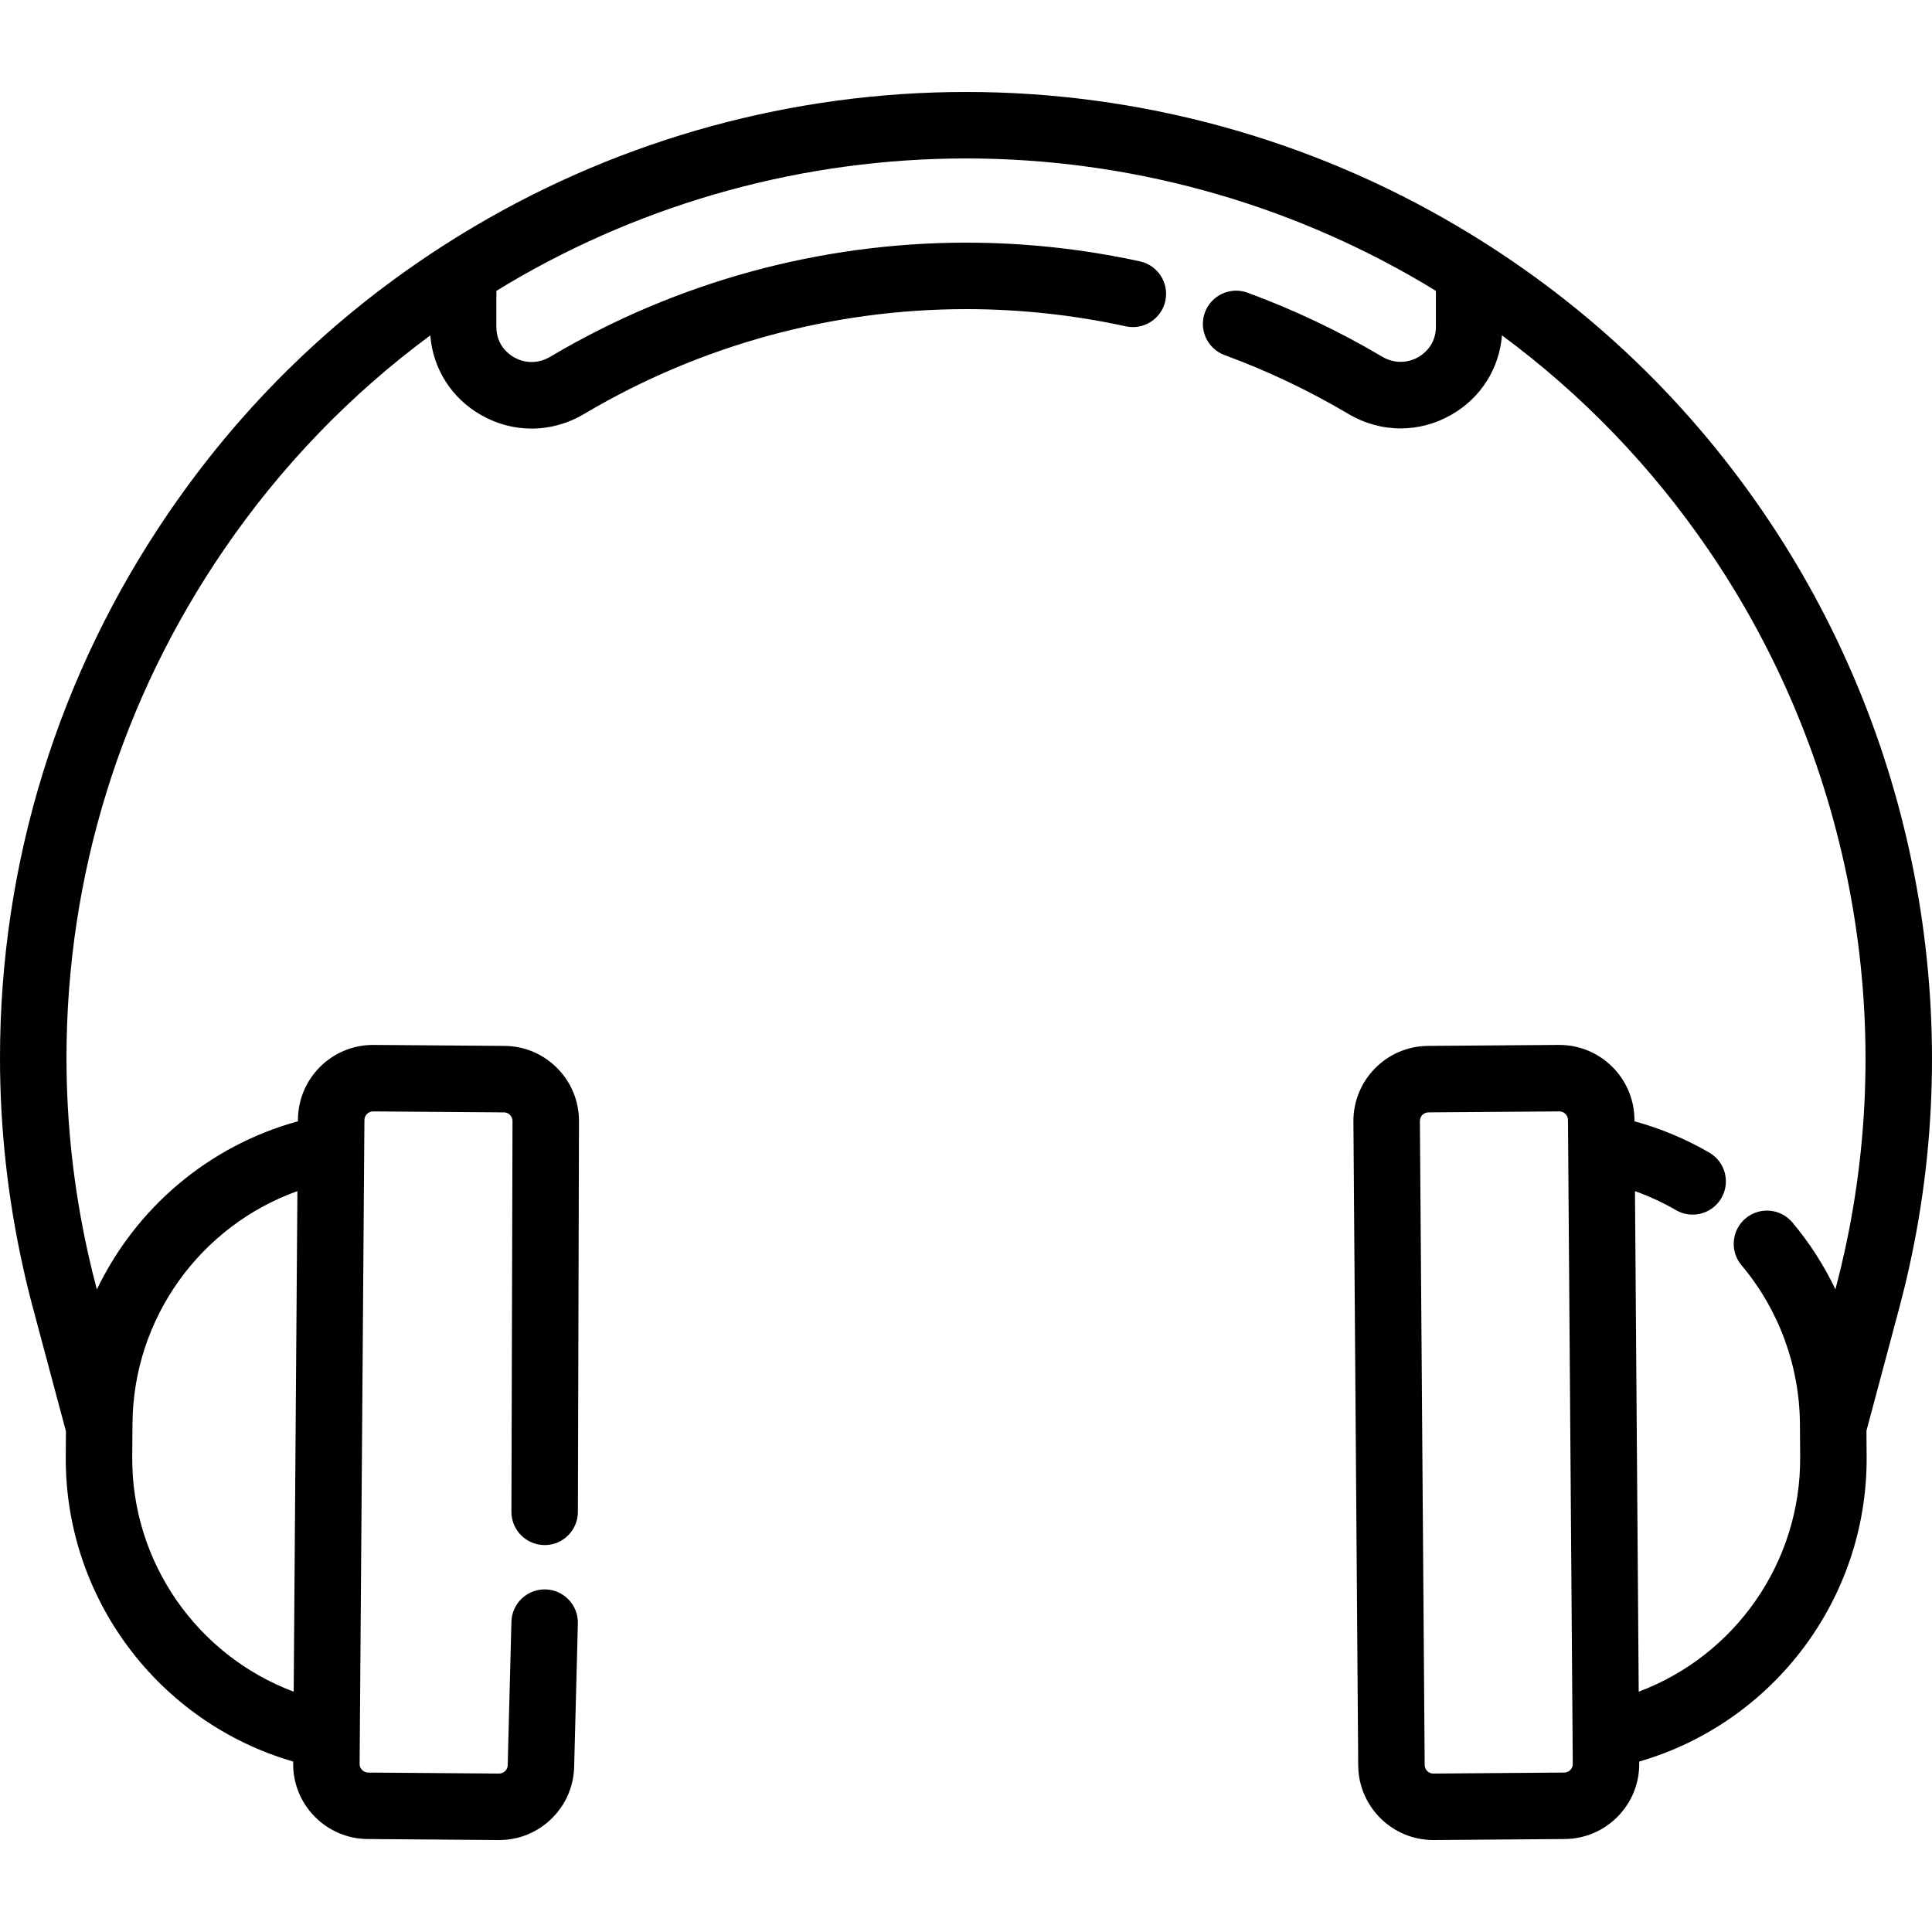 <?xml version="1.0" encoding="iso-8859-1"?>
<!-- Generator: Adobe Illustrator 19.0.0, SVG Export Plug-In . SVG Version: 6.00 Build 0)  -->
<svg xmlns="http://www.w3.org/2000/svg" xmlns:xlink="http://www.w3.org/1999/xlink" version="1.1" id="Capa_1" x="0px" y="0px" viewBox="0 0 512 512" style="enable-background:new 0 0 512 512;" xml:space="preserve">
<g>
	<g>
		<path d="M467.239,135.669c-21.236-31.034-48.474-56.501-80.96-75.696c-39.399-23.291-84.437-35.602-130.244-35.602    c-45.807,0-90.845,12.311-130.244,35.602c-32.478,19.19-59.717,44.662-80.959,75.705C15.503,178.509,0,228.539,0,280.359    c0,18.604,2.054,37.273,6.098,55.457c0.745,3.411,1.622,7.013,2.61,10.709l8.767,32.785l-0.049,6.629    c-0.281,37.646,24.667,70.563,60.266,80.891l-0.004,0.489c-0.038,5.317,1.998,10.33,5.731,14.116    c3.732,3.785,8.716,5.89,14.027,5.928l34.675,0.267c0.049,0,0.096,0,0.146,0c5.263,0,10.219-2.032,13.97-5.731    c3.763-3.71,5.865-8.657,5.926-13.938l0.979-37.72c0.126-4.863-3.714-8.907-8.577-9.034c-4.854-0.122-8.907,3.714-9.034,8.577    l-0.981,37.792c-0.001,0.055-0.002,0.11-0.002,0.167c-0.005,0.783-0.373,1.31-0.681,1.613c-0.308,0.303-0.859,0.64-1.615,0.658    l-34.675-0.267c-0.783-0.006-1.31-0.373-1.614-0.681c-0.303-0.308-0.664-0.839-0.658-1.617l1.271-170.641    c0.008-1.261,1.057-2.262,2.3-2.271l34.675,0.256c0.779,0.006,1.304,0.373,1.607,0.681c0.304,0.31,0.667,0.844,0.661,1.669    l-0.29,103.484c-0.014,4.865,3.919,8.819,8.784,8.833c4.838,0.036,8.82-3.919,8.833-8.784l0.29-103.446    c0.038-5.314-1.995-10.327-5.724-14.116c-3.732-3.792-8.718-5.902-14.034-5.939l-34.675-0.256c-0.049,0-0.095,0-0.143,0    c-10.907,0-19.822,8.837-19.9,19.765l-0.003,0.471c-23.789,6.52-43.009,23.112-53.29,44.579c-0.89-3.346-1.684-6.603-2.362-9.707    c-3.774-16.963-5.687-34.346-5.687-51.665c0-48.252,14.437-94.84,41.751-134.729c15.076-22.031,33.404-41.037,54.656-56.748    c0.719,8.867,5.633,16.651,13.471,21.113c4.201,2.392,8.792,3.587,13.385,3.586c4.772,0,9.547-1.29,13.886-3.864l0.339-0.201    c30.55-18.054,65.463-27.596,100.962-27.596c14.179,0,28.402,1.533,42.272,4.557c4.759,1.037,9.446-1.977,10.483-6.73    c1.036-4.753-1.978-9.446-6.73-10.483c-15.1-3.292-30.586-4.961-46.024-4.961c-38.651,0-76.662,10.389-109.92,30.044l-0.382,0.225    c-2.99,1.775-6.562,1.817-9.554,0.113c-1.405-0.8-4.673-3.188-4.673-8.065v-9.524c1.07-0.654,2.132-1.318,3.215-1.958    c36.686-21.687,78.624-33.149,121.279-33.149c42.656,0,84.594,11.463,121.281,33.152c1.082,0.639,2.143,1.302,3.213,1.957v9.48    c0,4.874-3.265,7.262-4.67,8.062c-2.993,1.705-6.565,1.664-9.575-0.119l-0.289-0.171c-11.224-6.632-23.127-12.278-35.376-16.779    c-4.565-1.678-9.628,0.665-11.305,5.23c-1.677,4.566,0.664,9.628,5.231,11.305c11.25,4.134,22.181,9.318,32.477,15.402    l0.299,0.177c4.33,2.566,9.096,3.85,13.861,3.85c4.598,0,9.196-1.197,13.4-3.593c7.821-4.457,12.729-12.22,13.458-21.068    c21.259,15.713,39.589,34.717,54.661,56.742c37.18,54.313,50.321,122.252,36.047,186.427c-0.677,3.096-1.445,6.255-2.342,9.637    c-3.025-6.327-6.841-12.293-11.404-17.719c-3.132-3.724-8.686-4.203-12.411-1.072c-3.723,3.131-4.203,8.688-1.072,12.411    c9.867,11.733,15.363,26.637,15.477,41.967l0.066,8.803c0.209,27.996-17.265,52.667-42.786,62.243l-0.991-132.654    c3.759,1.344,7.391,3.02,10.861,5.034c1.392,0.808,2.913,1.192,4.415,1.192c3.036,0,5.991-1.571,7.626-4.387    c2.443-4.207,1.012-9.598-3.195-12.041c-6.241-3.624-12.887-6.403-19.841-8.306l-0.004-0.472    c-0.078-10.927-8.992-19.763-19.903-19.763c-0.048,0-0.095,0-0.143,0l-34.672,0.256c-10.973,0.078-19.837,9.074-19.76,20.058    l1.271,170.635c0.078,10.927,8.992,19.763,19.906,19.763c0.048,0,0.095,0,0.143,0l34.664-0.267    c5.316-0.038,10.3-2.142,14.033-5.928c3.734-3.785,5.769-8.799,5.731-14.118l-0.004-0.486    c35.598-10.328,60.546-43.244,60.266-80.891l-0.05-6.772l8.724-32.651c1.001-3.759,1.853-7.263,2.6-10.678    C521.274,266.951,507.164,193.992,467.239,135.669z M35.108,377.269c0.209-28.015,18.074-52.438,43.709-61.608L77.83,448.315    c-25.521-9.577-42.995-34.248-42.787-62.243L35.108,377.269z M416.141,469.065c-0.303,0.308-0.83,0.675-1.618,0.681l-34.664,0.267    c-0.005,0-0.011,0-0.016,0c-1.253,0-2.276-1.016-2.286-2.275l-1.271-170.634c-0.009-1.267,1.009-2.304,2.27-2.314l34.672-0.256    c0.005,0,0.011,0,0.016,0c1.253,0,2.276,1.016,2.286,2.27l1.271,170.64C416.804,468.227,416.445,468.758,416.141,469.065z"/>
	</g>
</g>
<g>
</g>
<g>
</g>
<g>
</g>
<g>
</g>
<g>
</g>
<g>
</g>
<g>
</g>
<g>
</g>
<g>
</g>
<g>
</g>
<g>
</g>
<g>
</g>
<g>
</g>
<g>
</g>
<g>
</g>
</svg>
